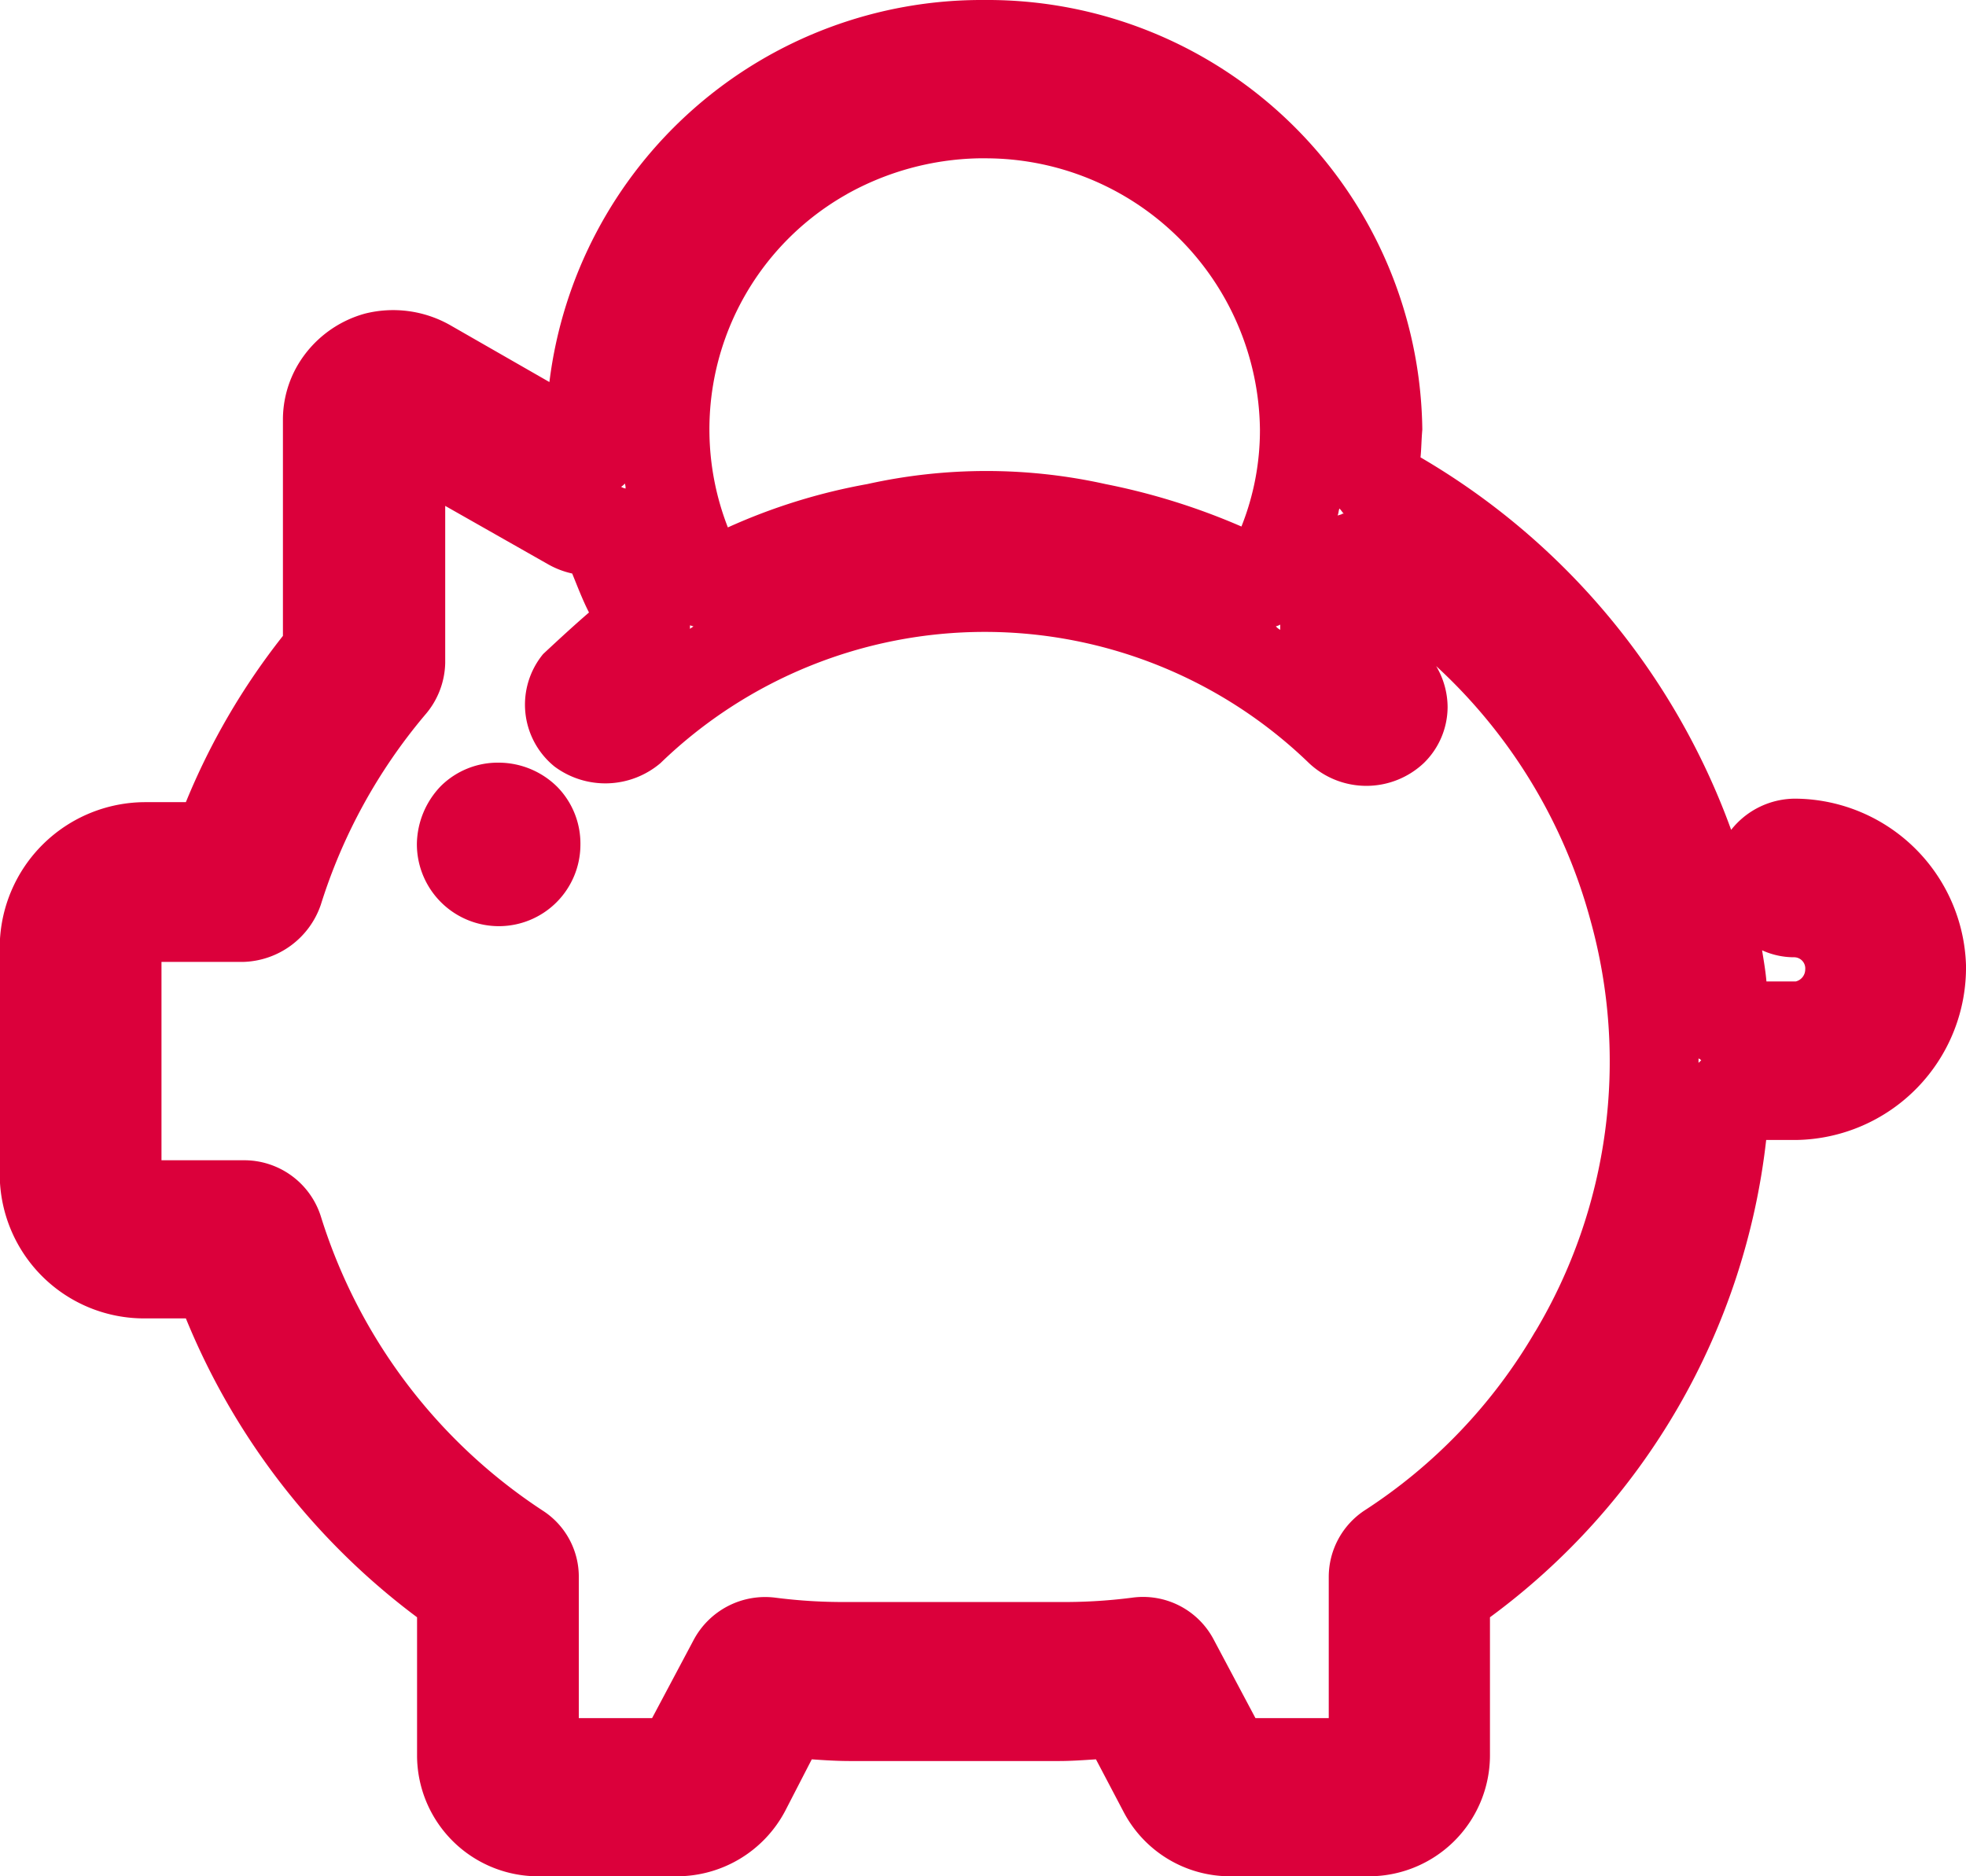 <svg id="Group_38537" data-name="Group 38537" xmlns="http://www.w3.org/2000/svg" width="22" height="21" viewBox="0 0 22 21">
  <g id="Group_38535" data-name="Group 38535">
    <path id="Path_40155" data-name="Path 40155" d="M-31.641,22.75c-.01.02-.03.03-.04.04a.169.169,0,0,0,.05.02A.127.127,0,0,0-31.641,22.75Zm.74,1.64v.04c.01-.01.03-.02.04-.03C-30.871,24.4-30.891,24.39-30.9,24.39Zm6.64.01a.176.176,0,0,0,.05.04v-.06A.169.169,0,0,1-24.261,24.4Zm.72-1.36c-.01.02-.01.06-.02.08.01,0,.03-.01.04-.01a.037.037,0,0,1,.03-.01C-23.511,23.08-23.521,23.06-23.541,23.04Zm4.07,6.35v.05l.03-.03C-19.451,29.4-19.461,29.39-19.471,29.39Z" transform="translate(38.44 -17.416)" fill="#db003b"/>
    <path id="Path_40156" data-name="Path 40156" d="M-18.618,26.109a.914.914,0,0,0-.731.349,7.969,7.969,0,0,0-3.476-4.169c.01-.1.01-.2.02-.31a4.866,4.866,0,0,0-4.9-4.809,4.874,4.874,0,0,0-4.868,4.276l-1.116-.64a1.294,1.294,0,0,0-.948-.126,1.262,1.262,0,0,0-.75.572,1.211,1.211,0,0,0-.168.611v2.424a7.689,7.689,0,0,0-1.086,1.861h-.454a1.631,1.631,0,0,0-1.629,1.609v2.569a1.616,1.616,0,0,0,1.629,1.6h.454a7.9,7.9,0,0,0,2.587,3.345v1.561a1.355,1.355,0,0,0,1.372,1.338h1.53a1.371,1.371,0,0,0,1.215-.727l.3-.582c.138.01.286.019.425.019h2.34c.138,0,.276-.01.415-.019l.306.582a1.345,1.345,0,0,0,1.2.727h1.54a1.355,1.355,0,0,0,1.363-1.348V35.271a7.7,7.7,0,0,0,3.091-5.342h.336a1.93,1.93,0,0,0,1.9-1.958A1.925,1.925,0,0,0-18.618,26.109Zm-5.115-3.248c.02.019.03.039.049.058a.037.037,0,0,0-.03.01c-.01,0-.03.01-.039.01C-23.742,22.919-23.742,22.881-23.732,22.861Zm-.662,1.3v.058a.173.173,0,0,1-.049-.039A.169.169,0,0,0-24.394,24.16Zm-4.848-4.819a3.15,3.15,0,0,1,1.471-.4h.069a3.072,3.072,0,0,1,3.081,3.035,2.911,2.911,0,0,1-.207,1.086,7.442,7.442,0,0,0-1.521-.475,6.143,6.143,0,0,0-2.666,0,6.615,6.615,0,0,0-1.56.485A3.021,3.021,0,0,1-29.242,19.342ZM-31,24.17c.01,0,.03.01.039.01-.01.01-.03.019-.039.029Zm-.731-1.59a.121.121,0,0,1,.01.058.169.169,0,0,1-.049-.019C-31.76,22.609-31.74,22.6-31.73,22.58Zm10.19,9.492a5.959,5.959,0,0,1-1.916,2.007.893.893,0,0,0-.395.737V36.4h-.82l-.464-.873a.893.893,0,0,0-.918-.475,5.95,5.95,0,0,1-.829.048h-2.33a5.95,5.95,0,0,1-.829-.048.907.907,0,0,0-.918.475l-.464.873h-.82v-1.58a.88.88,0,0,0-.395-.737,6.107,6.107,0,0,1-2.488-3.287.9.9,0,0,0-.869-.64h-.918v-2.22H-36a.945.945,0,0,0,.869-.64,6.139,6.139,0,0,1,1.165-2.123.915.915,0,0,0,.227-.582V22.832l1.145.65a.96.96,0,0,0,.276.107c.059.145.118.3.188.436-.168.145-.336.3-.513.465a.891.891,0,0,0,.128,1.26.953.953,0,0,0,1.185-.039,5.217,5.217,0,0,1,7.257,0,.937.937,0,0,0,1.284,0,.879.879,0,0,0,.267-.63.906.906,0,0,0-.128-.456,5.98,5.98,0,0,1,1.728,2.85A5.9,5.9,0,0,1-21.54,32.072Zm1.827-3.006v-.048c.01,0,.02.01.03.019Zm1.086-.911h-.326c-.01-.116-.03-.233-.049-.349a.865.865,0,0,0,.355.078.125.125,0,0,1,.128.136A.139.139,0,0,1-18.627,28.155Z" transform="translate(38.721 -17.17)" fill="#db003b"/>
  </g>
  <g id="Group_38536" data-name="Group 38536" transform="translate(4.665 8.536)">
    <path id="Path_40157" data-name="Path 40157" d="M-32.161,26.92a.913.913,0,0,1-.91.91.918.918,0,0,1-.92-.92.951.951,0,0,1,.27-.65.906.906,0,0,1,.65-.26.933.933,0,0,1,.65.27A.906.906,0,0,1-32.161,26.92Z" transform="translate(33.991 -26)" fill="#db003b"/>
  </g>
</svg>
